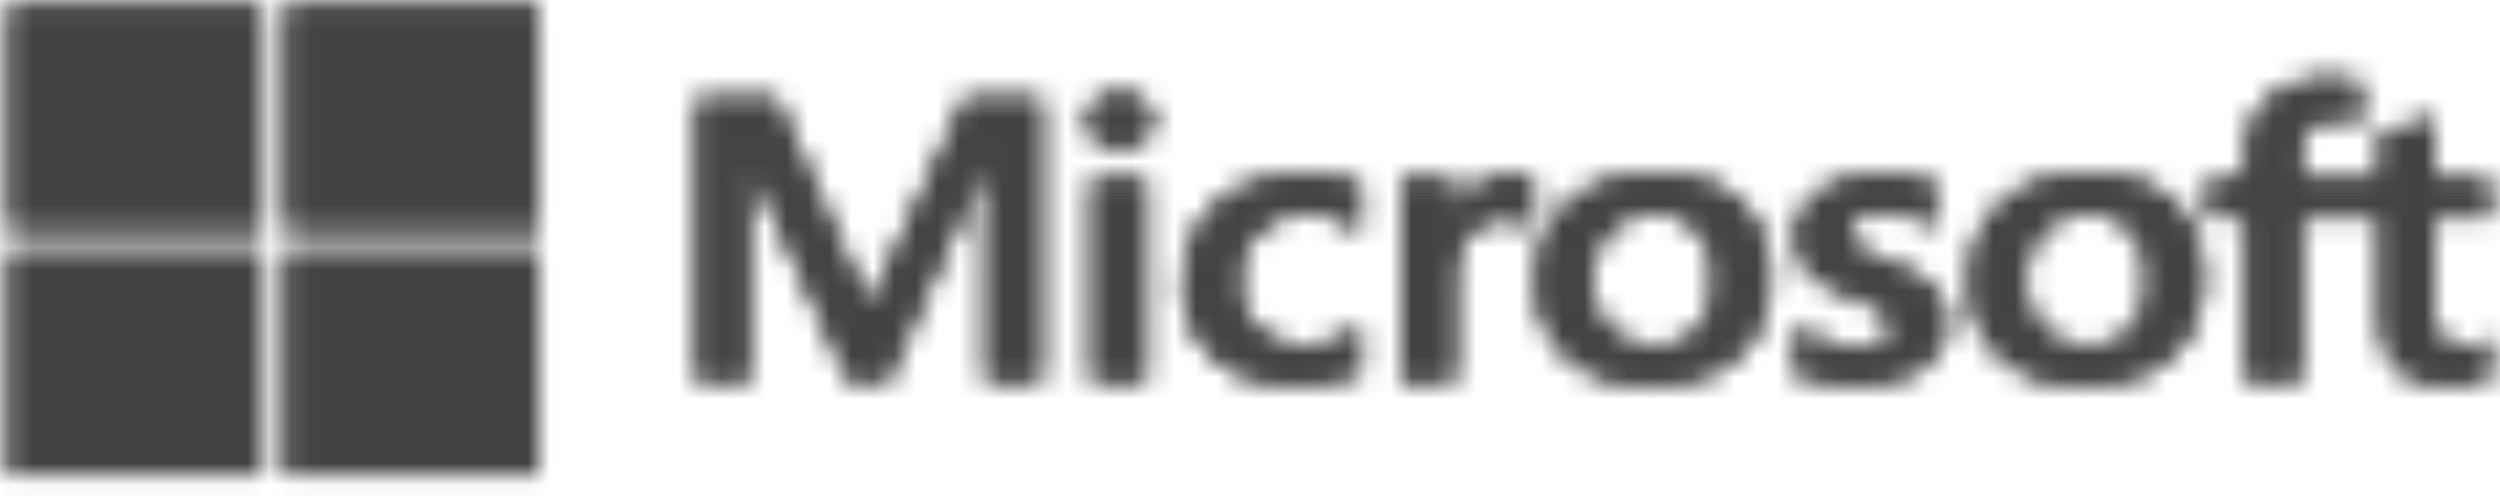 <svg width="116" height="23" viewBox="0 0 116 23" fill="none" xmlns="http://www.w3.org/2000/svg">
<mask id="mask0_5_84" style="mask-type:alpha" maskUnits="userSpaceOnUse" x="0" y="0" width="116" height="23">
<path d="M115.475 10.098V8.304H112.963V5.515L112.878 5.538L110.519 6.178L110.472 6.191V8.304H106.748V7.127C106.748 6.578 106.886 6.159 107.159 5.879C107.429 5.603 107.816 5.462 108.31 5.462C108.664 5.462 109.032 5.536 109.401 5.682L109.494 5.719V3.83L109.45 3.816C109.106 3.706 108.637 3.65 108.055 3.65C107.323 3.65 106.657 3.792 106.076 4.072C105.495 4.353 105.038 4.753 104.718 5.263C104.399 5.771 104.237 6.359 104.237 7.009V8.304H102.488V10.098H104.237V17.656H106.748V10.098H110.472V14.901C110.472 16.879 111.524 17.882 113.599 17.882C113.94 17.882 114.299 17.846 114.665 17.777C115.038 17.706 115.292 17.634 115.442 17.558L115.475 17.541V15.73L115.373 15.79C115.236 15.871 115.067 15.937 114.868 15.986C114.668 16.035 114.501 16.06 114.372 16.06C113.886 16.06 113.526 15.944 113.303 15.715C113.077 15.484 112.963 15.079 112.963 14.513V10.098H115.475ZM96.881 16.061C95.969 16.061 95.251 15.793 94.745 15.265C94.235 14.734 93.977 13.977 93.977 13.016C93.977 12.025 94.235 11.248 94.745 10.709C95.251 10.172 95.963 9.9 96.86 9.9C97.731 9.9 98.424 10.16 98.921 10.673C99.419 11.189 99.673 11.959 99.673 12.962C99.673 13.978 99.435 14.758 98.965 15.28C98.499 15.798 97.798 16.061 96.881 16.061ZM96.992 8.079C95.254 8.079 93.873 8.53 92.888 9.422C91.904 10.313 91.405 11.546 91.405 13.088C91.405 14.552 91.892 15.73 92.853 16.588C93.813 17.447 95.121 17.881 96.738 17.881C98.424 17.881 99.777 17.423 100.761 16.52C101.746 15.617 102.244 14.395 102.244 12.89C102.244 11.402 101.776 10.216 100.853 9.363C99.93 8.511 98.63 8.079 96.992 8.079ZM87.356 8.079C86.174 8.079 85.195 8.347 84.448 8.876C83.696 9.408 83.315 10.106 83.315 10.951C83.315 11.39 83.397 11.78 83.559 12.111C83.722 12.443 83.974 12.735 84.309 12.98C84.642 13.223 85.155 13.478 85.836 13.737C86.407 13.946 86.834 14.123 87.105 14.262C87.37 14.398 87.558 14.535 87.664 14.669C87.767 14.799 87.819 14.978 87.819 15.199C87.819 15.827 87.289 16.133 86.197 16.133C85.792 16.133 85.33 16.058 84.824 15.91C84.322 15.764 83.848 15.551 83.419 15.278L83.314 15.211V17.356L83.353 17.371C83.708 17.517 84.156 17.64 84.684 17.736C85.211 17.833 85.69 17.882 86.106 17.882C87.389 17.882 88.423 17.612 89.177 17.08C89.936 16.544 90.32 15.83 90.32 14.956C90.32 14.325 90.113 13.785 89.705 13.349C89.3 12.916 88.596 12.519 87.615 12.168C86.833 11.89 86.332 11.659 86.126 11.482C85.927 11.31 85.826 11.068 85.826 10.761C85.826 10.489 85.95 10.271 86.207 10.095C86.465 9.918 86.824 9.828 87.275 9.828C87.694 9.828 88.122 9.886 88.547 10.001C88.973 10.116 89.346 10.27 89.658 10.458L89.761 10.52V8.486L89.721 8.471C89.434 8.362 89.054 8.268 88.593 8.192C88.135 8.117 87.719 8.079 87.356 8.079ZM76.769 16.061C75.858 16.061 75.139 15.793 74.633 15.265C74.123 14.734 73.865 13.978 73.865 13.016C73.865 12.025 74.123 11.248 74.633 10.709C75.139 10.172 75.851 9.9 76.749 9.9C77.619 9.9 78.312 10.16 78.809 10.673C79.308 11.189 79.561 11.959 79.561 12.962C79.561 13.978 79.323 14.758 78.853 15.28C78.387 15.798 77.686 16.061 76.769 16.061ZM76.881 8.079C75.141 8.079 73.76 8.53 72.776 9.422C71.792 10.313 71.293 11.546 71.293 13.088C71.293 14.553 71.78 15.73 72.741 16.588C73.702 17.447 75.009 17.881 76.626 17.881C78.312 17.881 79.665 17.423 80.65 16.52C81.634 15.617 82.132 14.395 82.132 12.89C82.132 11.402 81.665 10.216 80.741 9.363C79.817 8.511 78.518 8.079 76.881 8.079ZM67.481 9.923V8.304H65.001V17.656H67.481V12.872C67.481 12.059 67.689 11.39 68.1 10.885C68.505 10.387 69.045 10.134 69.704 10.134C69.927 10.134 70.178 10.167 70.45 10.231C70.718 10.296 70.913 10.365 71.028 10.439L71.132 10.506V8.288L71.092 8.273C70.861 8.185 70.534 8.142 70.121 8.142C69.498 8.142 68.94 8.319 68.462 8.669C68.043 8.976 67.74 9.398 67.508 9.923H67.481ZM60.559 8.079C59.421 8.079 58.406 8.295 57.543 8.722C56.678 9.149 56.009 9.76 55.554 10.536C55.1 11.31 54.87 12.215 54.87 13.224C54.87 14.107 55.093 14.918 55.534 15.633C55.975 16.349 56.6 16.909 57.39 17.297C58.18 17.685 59.092 17.882 60.102 17.882C61.281 17.882 62.287 17.673 63.094 17.261L63.127 17.244V15.229L63.023 15.296C62.657 15.532 62.248 15.721 61.809 15.856C61.371 15.992 60.971 16.061 60.62 16.061C59.647 16.061 58.866 15.791 58.299 15.258C57.73 14.725 57.442 13.976 57.442 13.034C57.442 12.086 57.743 11.318 58.335 10.751C58.925 10.186 59.708 9.9 60.661 9.9C61.477 9.9 62.271 10.145 63.023 10.628L63.127 10.695V8.572L63.093 8.555C62.81 8.414 62.425 8.298 61.946 8.21C61.469 8.123 61.002 8.079 60.559 8.079ZM53.162 8.304H50.682V17.656H53.162V8.304ZM51.947 4.32C51.539 4.32 51.183 4.443 50.89 4.687C50.597 4.932 50.448 5.241 50.448 5.605C50.448 5.963 50.595 6.266 50.886 6.504C51.175 6.742 51.532 6.862 51.947 6.862C52.362 6.862 52.721 6.742 53.014 6.504C53.308 6.266 53.457 5.963 53.457 5.605C53.457 5.253 53.312 4.948 53.026 4.697C52.74 4.447 52.377 4.32 51.947 4.32ZM45.759 7.614V17.656H48.29V4.606H44.786L40.333 14.299L36.012 4.606H32.366V17.656H34.745V7.613H34.826L39.39 17.656H41.185L45.677 7.614H45.759Z" fill="#F40009"/>
<path d="M115.475 10.098V8.304H112.963V5.515L112.878 5.538L110.519 6.178L110.472 6.191V8.304H106.748V7.127C106.748 6.578 106.886 6.159 107.159 5.879C107.429 5.603 107.816 5.462 108.31 5.462C108.664 5.462 109.032 5.536 109.401 5.682L109.494 5.719V3.83L109.45 3.816C109.106 3.706 108.637 3.65 108.055 3.65C107.323 3.65 106.657 3.792 106.076 4.072C105.495 4.353 105.038 4.753 104.718 5.263C104.399 5.771 104.237 6.359 104.237 7.009V8.304H102.488V10.098H104.237V17.656H106.748V10.098H110.472V14.901C110.472 16.879 111.524 17.882 113.599 17.882C113.94 17.882 114.299 17.846 114.665 17.777C115.038 17.706 115.292 17.634 115.442 17.558L115.475 17.541V15.73L115.373 15.79C115.236 15.871 115.067 15.937 114.868 15.986C114.668 16.035 114.501 16.06 114.372 16.06C113.886 16.06 113.526 15.944 113.303 15.715C113.077 15.484 112.963 15.079 112.963 14.513V10.098H115.475ZM96.881 16.061C95.969 16.061 95.251 15.793 94.745 15.265C94.235 14.734 93.977 13.977 93.977 13.016C93.977 12.025 94.235 11.248 94.745 10.709C95.251 10.172 95.963 9.9 96.86 9.9C97.731 9.9 98.424 10.16 98.921 10.673C99.419 11.189 99.673 11.959 99.673 12.962C99.673 13.978 99.435 14.758 98.965 15.28C98.499 15.798 97.798 16.061 96.881 16.061ZM96.992 8.079C95.254 8.079 93.873 8.53 92.888 9.422C91.904 10.313 91.405 11.546 91.405 13.088C91.405 14.552 91.892 15.73 92.853 16.588C93.813 17.447 95.121 17.881 96.738 17.881C98.424 17.881 99.777 17.423 100.761 16.52C101.746 15.617 102.244 14.395 102.244 12.89C102.244 11.402 101.776 10.216 100.853 9.363C99.93 8.511 98.63 8.079 96.992 8.079ZM87.356 8.079C86.174 8.079 85.195 8.347 84.448 8.876C83.696 9.408 83.315 10.106 83.315 10.951C83.315 11.39 83.397 11.78 83.559 12.111C83.722 12.443 83.974 12.735 84.309 12.98C84.642 13.223 85.155 13.478 85.836 13.737C86.407 13.946 86.834 14.123 87.105 14.262C87.37 14.398 87.558 14.535 87.664 14.669C87.767 14.799 87.819 14.978 87.819 15.199C87.819 15.827 87.289 16.133 86.197 16.133C85.792 16.133 85.33 16.058 84.824 15.91C84.322 15.764 83.848 15.551 83.419 15.278L83.314 15.211V17.356L83.353 17.371C83.708 17.517 84.156 17.64 84.684 17.736C85.211 17.833 85.69 17.882 86.106 17.882C87.389 17.882 88.423 17.612 89.177 17.08C89.936 16.544 90.32 15.83 90.32 14.956C90.32 14.325 90.113 13.785 89.705 13.349C89.3 12.916 88.596 12.519 87.615 12.168C86.833 11.89 86.332 11.659 86.126 11.482C85.927 11.31 85.826 11.068 85.826 10.761C85.826 10.489 85.95 10.271 86.207 10.095C86.465 9.918 86.824 9.828 87.275 9.828C87.694 9.828 88.122 9.886 88.547 10.001C88.973 10.116 89.346 10.27 89.658 10.458L89.761 10.52V8.486L89.721 8.471C89.434 8.362 89.054 8.268 88.593 8.192C88.135 8.117 87.719 8.079 87.356 8.079ZM76.769 16.061C75.858 16.061 75.139 15.793 74.633 15.265C74.123 14.734 73.865 13.978 73.865 13.016C73.865 12.025 74.123 11.248 74.633 10.709C75.139 10.172 75.851 9.9 76.749 9.9C77.619 9.9 78.312 10.16 78.809 10.673C79.308 11.189 79.561 11.959 79.561 12.962C79.561 13.978 79.323 14.758 78.853 15.28C78.387 15.798 77.686 16.061 76.769 16.061ZM76.881 8.079C75.141 8.079 73.76 8.53 72.776 9.422C71.792 10.313 71.293 11.546 71.293 13.088C71.293 14.553 71.78 15.73 72.741 16.588C73.702 17.447 75.009 17.881 76.626 17.881C78.312 17.881 79.665 17.423 80.65 16.52C81.634 15.617 82.132 14.395 82.132 12.89C82.132 11.402 81.665 10.216 80.741 9.363C79.817 8.511 78.518 8.079 76.881 8.079ZM67.481 9.923V8.304H65.001V17.656H67.481V12.872C67.481 12.059 67.689 11.39 68.1 10.885C68.505 10.387 69.045 10.134 69.704 10.134C69.927 10.134 70.178 10.167 70.45 10.231C70.718 10.296 70.913 10.365 71.028 10.439L71.132 10.506V8.288L71.092 8.273C70.861 8.185 70.534 8.142 70.121 8.142C69.498 8.142 68.94 8.319 68.462 8.669C68.043 8.976 67.74 9.398 67.508 9.923H67.481ZM60.559 8.079C59.421 8.079 58.406 8.295 57.543 8.722C56.678 9.149 56.009 9.76 55.554 10.536C55.1 11.31 54.87 12.215 54.87 13.224C54.87 14.107 55.093 14.918 55.534 15.633C55.975 16.349 56.6 16.909 57.39 17.297C58.18 17.685 59.092 17.882 60.102 17.882C61.281 17.882 62.287 17.673 63.094 17.261L63.127 17.244V15.229L63.023 15.296C62.657 15.532 62.248 15.721 61.809 15.856C61.371 15.992 60.971 16.061 60.62 16.061C59.647 16.061 58.866 15.791 58.299 15.258C57.73 14.725 57.442 13.976 57.442 13.034C57.442 12.086 57.743 11.318 58.335 10.751C58.925 10.186 59.708 9.9 60.661 9.9C61.477 9.9 62.271 10.145 63.023 10.628L63.127 10.695V8.572L63.093 8.555C62.81 8.414 62.425 8.298 61.946 8.21C61.469 8.123 61.002 8.079 60.559 8.079ZM53.162 8.304H50.682V17.656H53.162V8.304ZM51.947 4.32C51.539 4.32 51.183 4.443 50.89 4.687C50.597 4.932 50.448 5.241 50.448 5.605C50.448 5.963 50.595 6.266 50.886 6.504C51.175 6.742 51.532 6.862 51.947 6.862C52.362 6.862 52.721 6.742 53.014 6.504C53.308 6.266 53.457 5.963 53.457 5.605C53.457 5.253 53.312 4.948 53.026 4.697C52.74 4.447 52.377 4.32 51.947 4.32ZM45.759 7.614V17.656H48.29V4.606H44.786L40.333 14.299L36.012 4.606H32.366V17.656H34.745V7.613H34.826L39.39 17.656H41.185L45.677 7.614H45.759Z" fill="#434343"/>
<path d="M12.122 10.594H0.453V0.245H12.122V10.594Z" fill="#F40009"/>
<path d="M12.122 10.594H0.453V0.245H12.122V10.594Z" fill="#434343"/>
<path d="M25.005 10.594H13.337V0.245H25.005V10.594Z" fill="#F40009"/>
<path d="M25.005 10.594H13.337V0.245H25.005V10.594Z" fill="#434343"/>
<path d="M12.121 22.025H0.453V11.676H12.121V22.025Z" fill="#F40009"/>
<path d="M12.121 22.025H0.453V11.676H12.121V22.025Z" fill="#434343"/>
<path d="M25.005 22.025H13.337V11.676H25.005V22.025Z" fill="#F40009"/>
<path d="M25.005 22.025H13.337V11.676H25.005V22.025Z" fill="#434343"/>
</mask>
<g mask="url(#mask0_5_84)">
<rect x="-19" y="-27" width="137" height="85" fill="#F40009"/>
<rect x="-19" y="-27" width="137" height="85" fill="#434343"/>
</g>
</svg>
